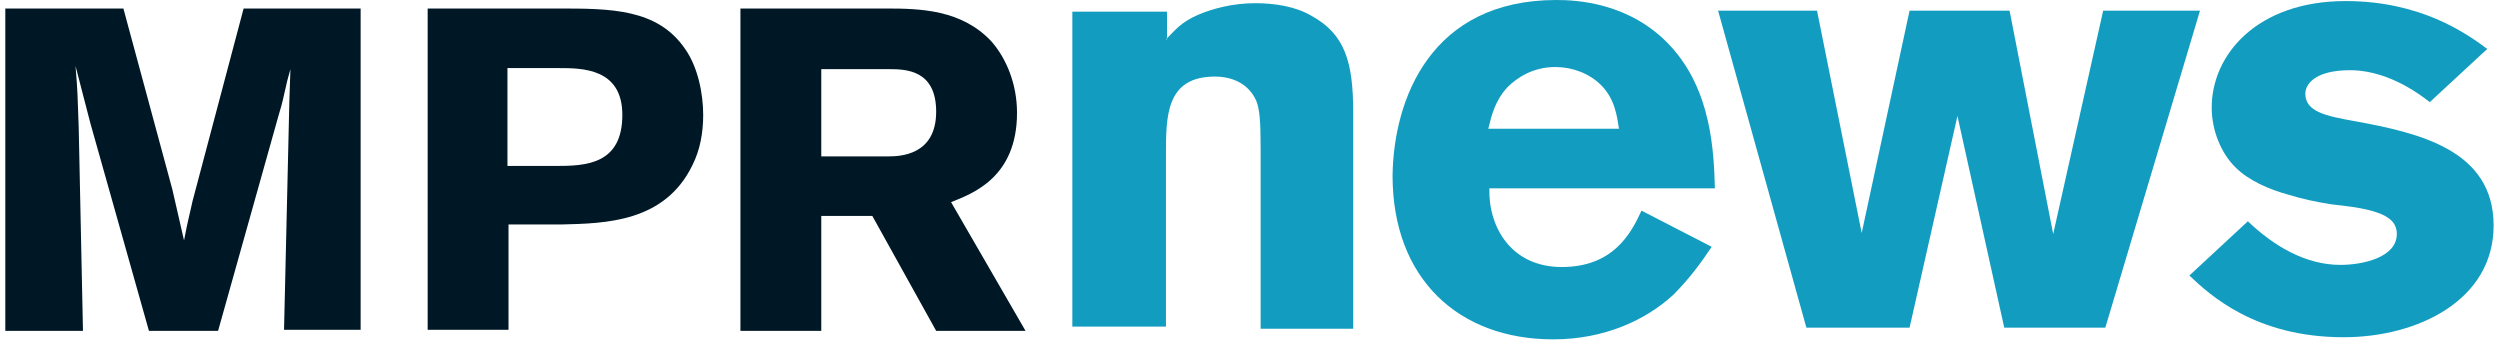 <svg height="32" viewBox="0 0 235 32" width="235" xmlns="http://www.w3.org/2000/svg"><g fill="none" fill-rule="evenodd"><path d="m33.9.8v30.2h-7.2l.5-21.5.1-3-.3 1.1c-.4 1.7-.4 1.9-.8 3.2l-5.7 20.3h-6.5l-5.5-19.5-1.4-5.4c.2 2.4.2 2.9.3 5.8l.4 19.1h-7.3v-30.3h11.1l4.6 17 1.1 4.8c.4-2.1.5-2.3.8-3.7l4.8-18.1h11z" fill="#001826"/><path d="m40.2.8h12.2c5 0 9.4 0 12 3.8 1.2 1.7 1.7 4.2 1.7 6.2 0 1.7-.3 3.3-1 4.7-2.6 5.4-8.2 5.5-12.3 5.6h-5v9.9h-7.6zm7.5 5.6v9.2h4.5c2.8 0 6.3-.1 6.3-4.8 0-4.4-3.8-4.4-6-4.4z" fill="#001826"/><path d="m69.7.8h13.6c3.2 0 7.1.1 9.9 3.1 1.4 1.6 2.4 4 2.4 6.7 0 6.1-4.2 7.6-6.2 8.4l7 12.1h-8.4l-6-10.8h-4.8v10.8h-7.6v-30.3zm7.5 5.7v8.2h6.3c1.1 0 4.5-.1 4.5-4.2 0-3.9-2.8-4-4.4-4z" fill="#001826"/><g fill="#129dc0"><path d="m109.6 3.7c.9-.9 1.4-1.6 3-2.3 1.4-.6 3.3-1.1 5.4-1.1 1.8 0 3.8.3 5.3 1.2 3.1 1.7 3.9 4.3 3.9 9v20.4h-8.7v-16.9c0-2.7-.1-3.7-.4-4.5-.7-1.6-2.2-2.3-3.9-2.3-4.6 0-4.6 3.7-4.6 7.4v16.1h-8.8v-29.6h8.9v2.6z"/><path d="m160.9 23.2c-1 1.5-2.1 3-3.6 4.5-2.6 2.4-6.5 4.2-11.3 4.2-8.9 0-15.1-5.7-15.1-15.4.1-7.2 3.6-16.5 15.4-16.5 1.8 0 6.9.2 10.7 4.3 3.9 4.2 4.1 10 4.2 13.4h-21.2c-.1 3.7 2.1 7.4 6.8 7.4 4.8 0 6.5-3.1 7.5-5.3zm-8.7-11c-.2-1.3-.4-2.9-1.7-4.2-1.1-1.1-2.7-1.7-4.3-1.7-2.1 0-3.6 1-4.5 1.9-1.2 1.3-1.5 2.7-1.8 3.9h12.3z"/><path d="m170.8 1 4.2 20.9 4.5-20.9h9.4l4.1 21 4.7-21h9.1l-8.9 29.8h-9.5l-4.4-19.9-4.5 19.9h-9.7l-8.3-29.8z"/><path d="m211.3 20.8c2.4 2.3 5.4 4.1 8.7 4.1 2.1 0 5.3-.7 5.3-2.9 0-1-.6-1.4-1.1-1.7-1.3-.7-3.4-.9-5.1-1.1-1.3-.2-2.7-.5-4-.9-1.8-.5-3.7-1.3-5-2.6s-2.2-3.4-2.2-5.6c0-4.9 4.2-10 12.6-10 7 0 11.3 3 13.3 4.5l-5.4 5c-2.8-2.2-5.4-3-7.5-3-3.4 0-4.2 1.4-4.2 2.2 0 1.7 1.9 2.1 4.7 2.6 6 1.1 13 2.7 13 9.8 0 7-7.1 10.5-14.1 10.5-8.3 0-12.6-4-14.5-5.8z"/></g></g></svg>